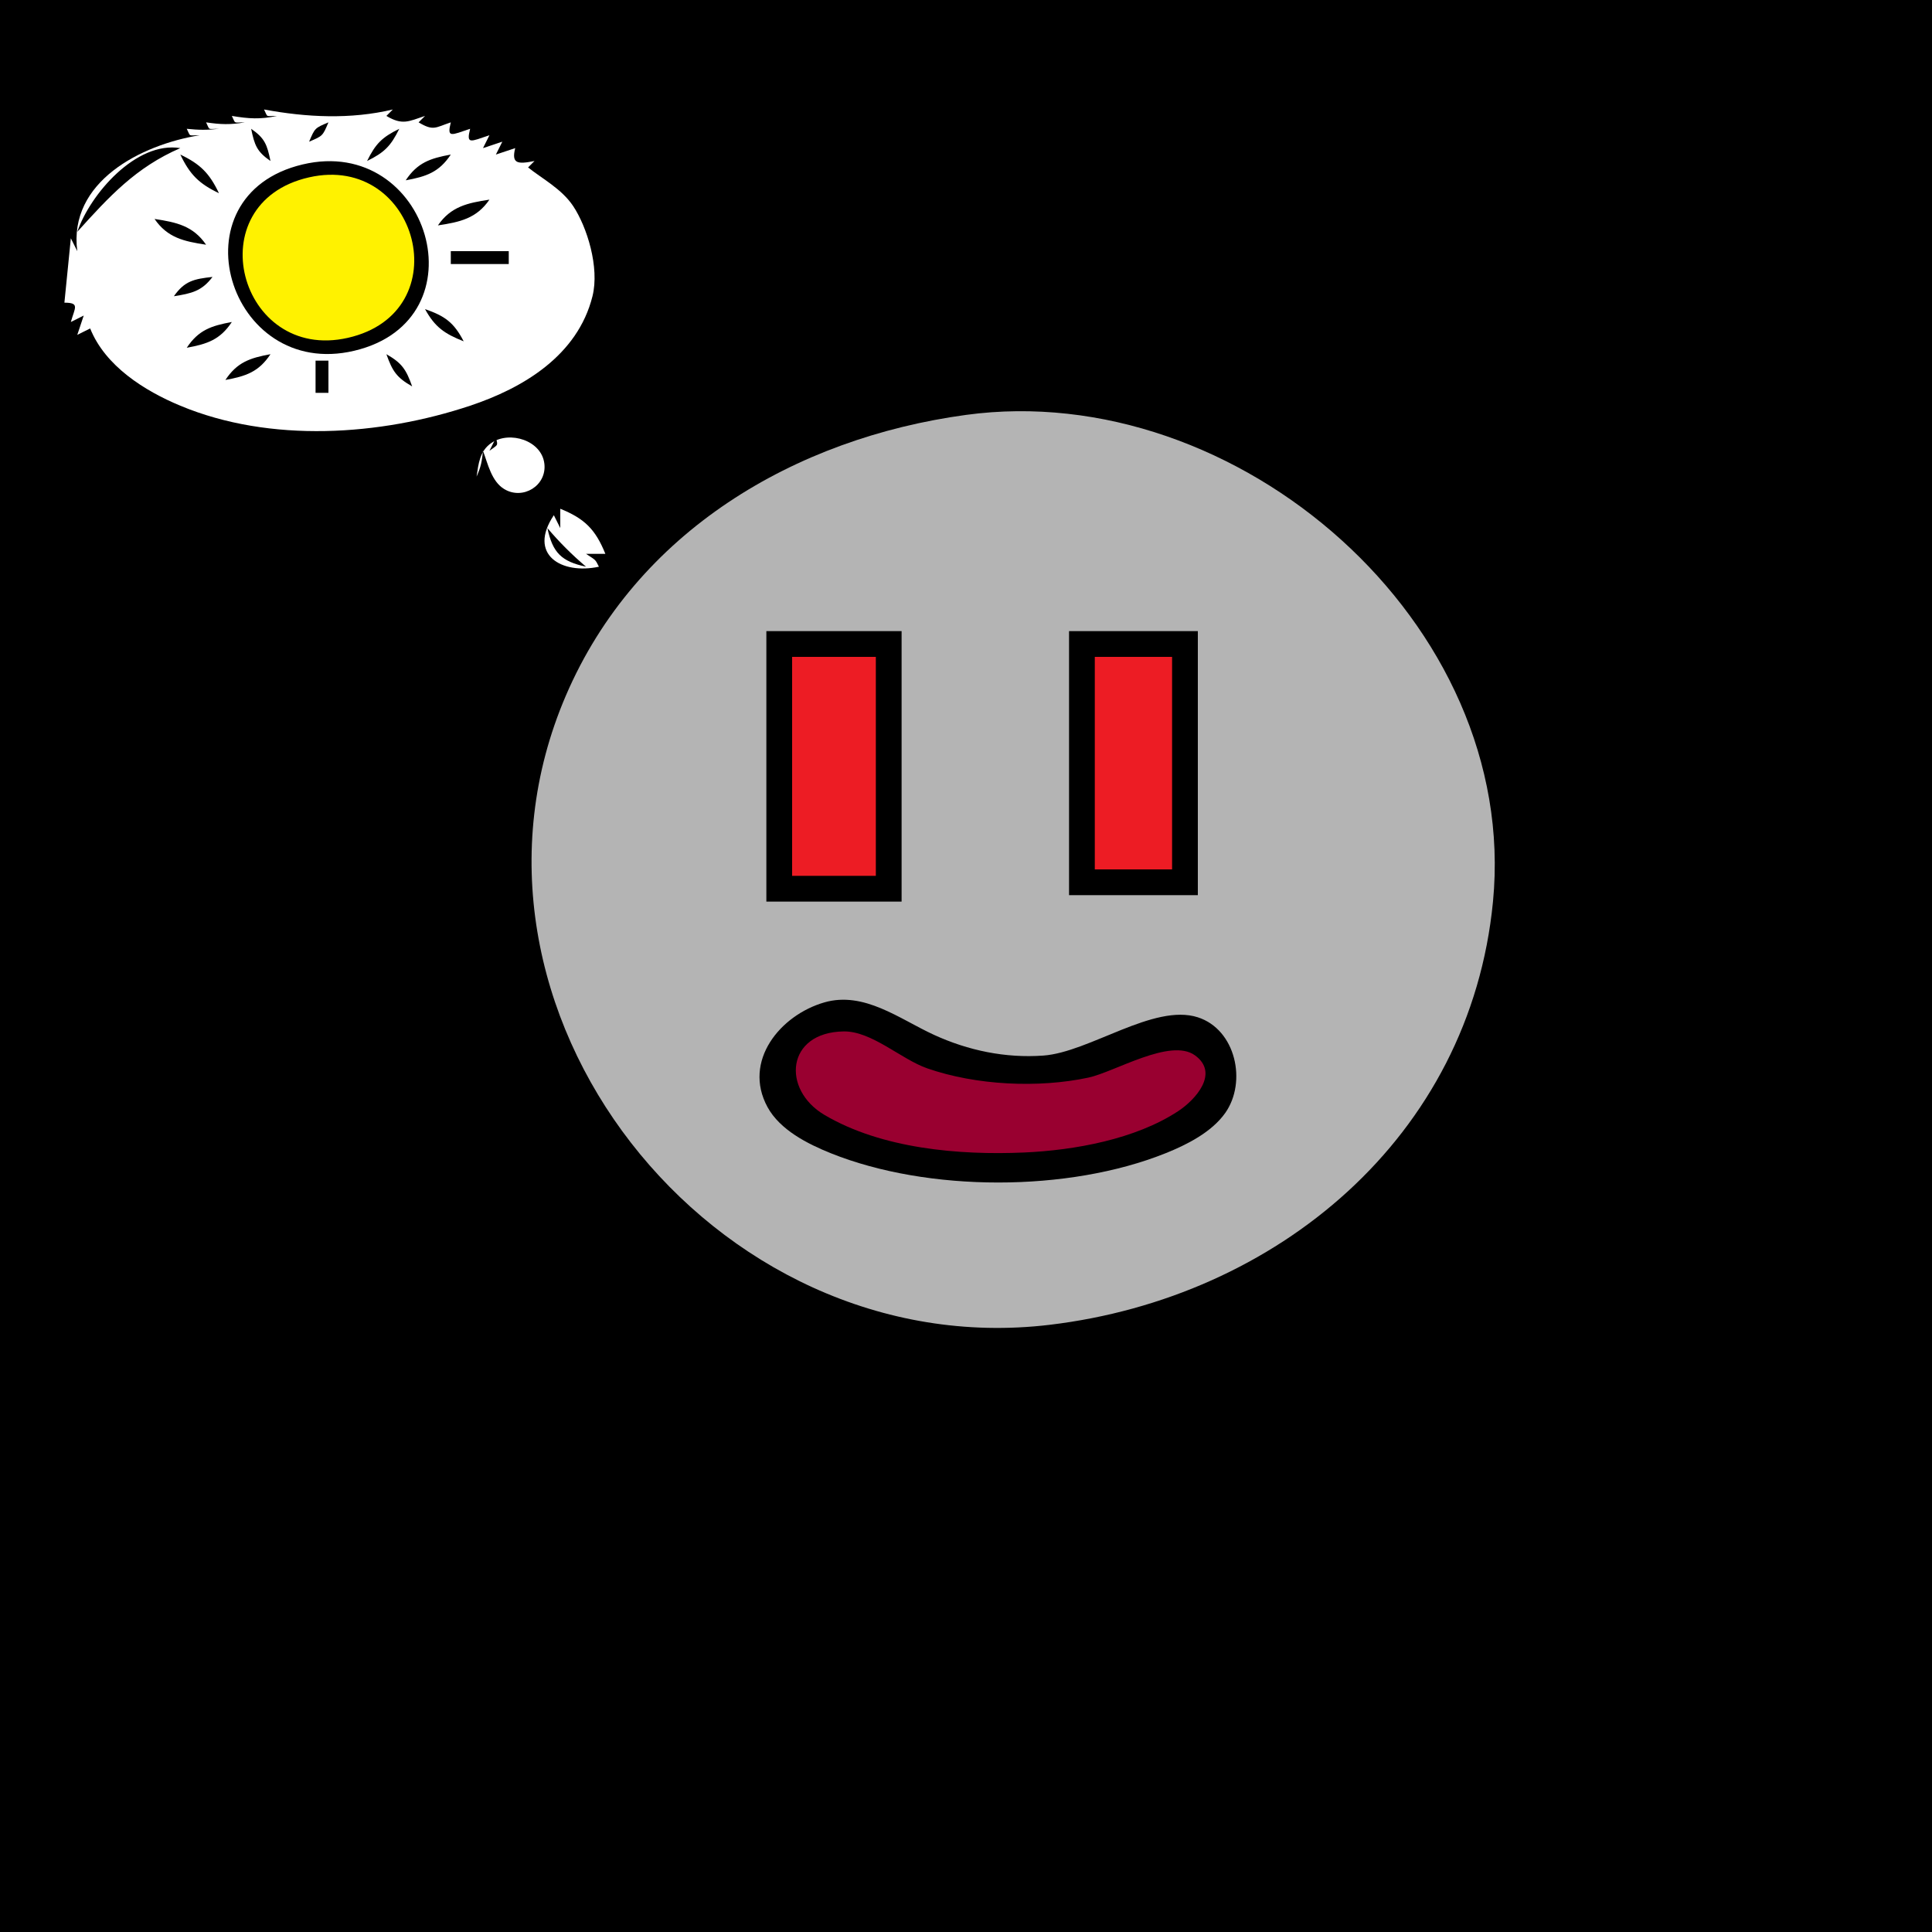 <?xml version="1.0" standalone="yes"?>
<svg xmlns="http://www.w3.org/2000/svg" width="300" height="300">
<path style="fill:#000000; stroke:none;" d="M0 0L0 300L300 300L300 0L0 0z"/>
<path style="fill:#ffffff; stroke:none;" d="M41 17C41.65 18.3 41.147 18 43 18C40.429 18.563 38.607 18.436 36 18C36.65 19.3 36.147 19 38 19C35.779 19.39 34.246 19.335 32 19C32.65 20.3 32.147 20 34 20C32.153 20.21 30.857 20.194 29 20C29.65 21.3 29.147 21 31 21C21.905 22.473 10.589 28.219 12 39L11 37L10 47C12.436 47 11.615 47.786 11 50L13 49L12 52L14 51C16.34 56.851 22.445 60.685 28 63C41.999 68.833 59.041 67.653 73 63C81.23 60.257 89.698 55.208 92 46C93.12 41.522 91.15 35.225 89 32C87.217 29.325 84.195 27.756 82 26L83 25C80.351 25.53 79.393 25.428 80 23L77 24L78 22L75 23L76 21C73.05 21.983 72.378 22.487 73 20C70.05 20.983 69.378 21.487 70 19C67.594 19.802 67.309 20.385 65 19L66 18C63.454 18.849 62.484 19.49 60 18L61 17C54.424 18.566 47.609 18.227 41 17z"/>
<path style="fill:#000000; stroke:none;" d="M48 22C50.124 21.101 50.101 21.124 51 19C48.876 19.899 48.899 19.876 48 22M39 20C39.526 22.543 39.878 23.535 42 25C41.474 22.457 41.122 21.465 39 20M57 25C59.687 23.676 60.676 22.687 62 20C59.313 21.324 58.324 22.313 57 25M12 36C16.919 30.549 21.105 25.976 28 23C21.155 21.881 13.992 30.14 12 36M28 24C29.482 27.104 30.896 28.518 34 30C32.518 26.896 31.104 25.482 28 24M63 28C66.202 27.416 68.184 26.742 70 24C66.798 24.584 64.816 25.258 63 28M47 25.532C26.753 30.325 35.385 59.111 55 54.468C75.247 49.675 66.615 20.889 47 25.532z"/>
<path style="fill:#fff200; stroke:none;" d="M48 27.536C30.492 31.499 37.107 56.287 54 52.464C71.508 48.501 64.893 23.713 48 27.536z"/>
<path style="fill:#000000; stroke:none;" d="M68 35C71.427 34.483 74 33.92 76 31C72.573 31.517 70 32.08 68 35M24 34C26 36.92 28.573 37.483 32 38C30 35.08 27.427 34.517 24 34M70 39L70 41L79 41L79 39L70 39M27 46C29.743 45.562 31.325 45.221 33 43C30.123 43.318 28.666 43.62 27 46M66 48C67.535 50.796 69.034 51.826 72 53C70.483 50.082 69.107 49.078 66 48M29 54C32.202 53.416 34.184 52.742 36 50C32.798 50.584 30.816 51.258 29 54M35 59C38.202 58.416 40.184 57.742 42 55C38.798 55.584 36.816 56.258 35 59M60 55C60.939 57.637 61.58 58.618 64 60C63.061 57.363 62.42 56.382 60 55M49 56L49 61L51 61L51 56L49 56z"/>
<path style="fill:#b4b4b4; stroke:none;" d="M150 64.425C123.419 68.043 98.815 82.525 87.873 108C66.99 156.617 110.636 211.977 163 205.715C198.191 201.506 228.289 176.59 231.83 140C236.018 96.723 192.115 58.692 150 64.425z"/>
<path style="fill:#ffffff; stroke:none;" d="M74 74C74.683 72.494 74.826 71.685 75 70C75.755 72.012 76.321 74.763 78.314 75.954C81.198 77.677 84.903 75.42 84.534 72.039C84.135 68.386 79.145 66.843 76.318 68.769C74.466 70.031 74.312 72.005 74 74z"/>
<path style="fill:#000000; stroke:none;" d="M77 68L76 70C77.263 69.029 77.392 69.306 77 68z"/>
<path style="fill:#ffffff; stroke:none;" d="M87 79L87 82L86 80C81.921 86.08 87.133 89.259 93 88C92.402 86.805 92.534 87.023 91 86L94 86C92.469 82.212 90.788 80.531 87 79z"/>
<path style="fill:#000000; stroke:none;" d="M85 82C85.815 85.822 87.178 87.185 91 88C88.795 86.128 86.872 84.205 85 82M119 98L119 140L140 140L140 98L119 98M166 98L166 139L186 139L186 98L166 98z"/>
<path style="fill:#ed1c24; stroke:none;" d="M123 102L123 136L136 136L136 102L123 102M170 102L170 135L182 135L182 102L170 102z"/>
<path style="fill:#000000; stroke:none;" d="M128 155.653C121.167 157.622 115.285 164.752 119.179 171.907C121.107 175.449 125.4 177.624 129 179.07C144.102 185.136 165.898 185.136 181 179.07C184.315 177.739 188.145 175.807 190.258 172.815C193.65 168.01 191.9 159.857 185.985 157.962C179.155 155.775 169.166 163.393 162 163.91C156.134 164.333 150.33 163.127 145 160.677C139.695 158.238 134.172 153.874 128 155.653z"/>
<path style="fill:#990030; stroke:none;" d="M131 160.159C122.075 160.293 121.34 169.175 128.015 173.12C136.892 178.365 148.907 179.403 159 178.961C166.843 178.617 176.316 176.904 182.956 172.532C185.599 170.791 189.4 166.653 185.551 163.871C181.741 161.117 173.083 166.46 169 167.331C161.195 168.996 151.542 168.519 144 165.899C139.908 164.478 135.37 160.093 131 160.159z"/>
</svg>
